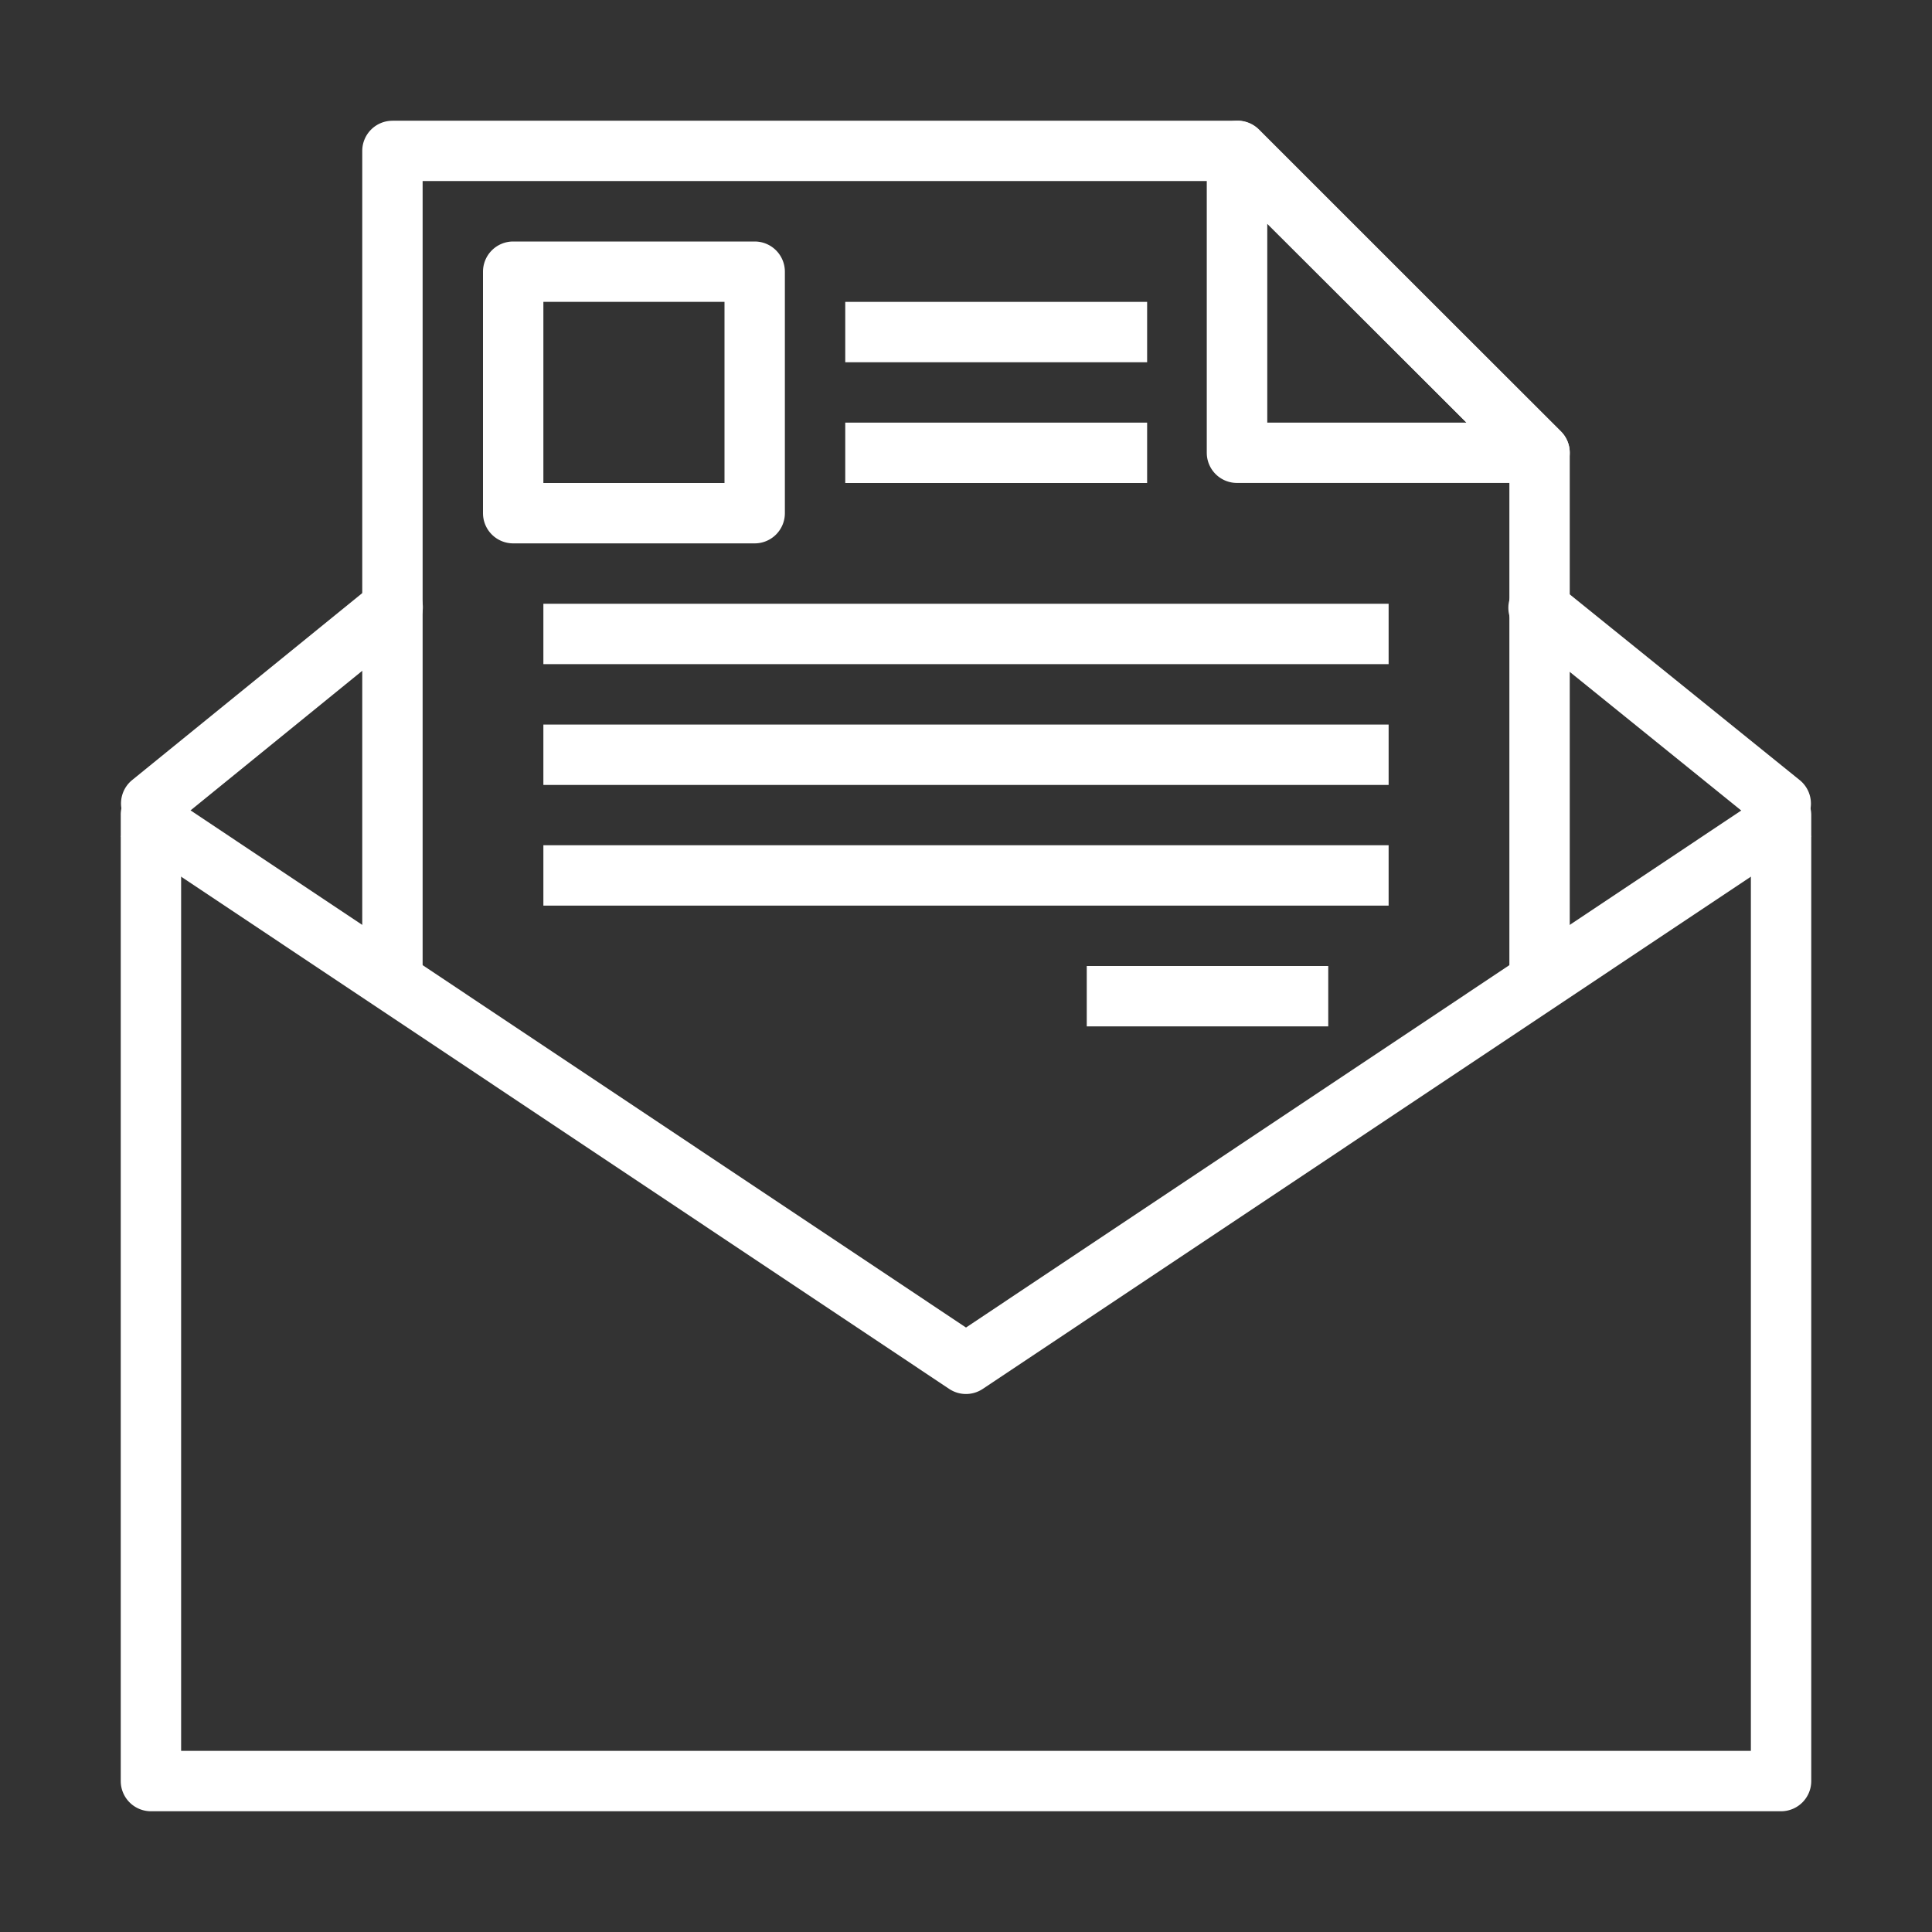 <?xml version="1.0" standalone="no"?><!DOCTYPE svg PUBLIC "-//W3C//DTD SVG 1.1//EN" "http://www.w3.org/Graphics/SVG/1.1/DTD/svg11.dtd"><svg t="1739424911708" class="icon" viewBox="0 0 1024 1024" version="1.1" xmlns="http://www.w3.org/2000/svg" p-id="7215" width="32" height="32" xmlns:xlink="http://www.w3.org/1999/xlink"><rect x="0" y="0" width="1024" height="1024" fill="#333333" stroke="none"/><path d="M79.744 415.776A16 16 0 0 0 64 432v512a16 16 0 0 0 16 16h864a16 16 0 0 0 16-16v-512a16 16 0 1 0-32 0V928H96V432a16 16 0 0 0-16.256-16.16z" fill="#ffffff" p-id="7216"></path><path d="M207.744 305.792a16 16 0 0 0-9.792 3.744L70.048 413.44a16 16 0 1 0 20.192 24.832l127.808-103.904a16 16 0 0 0-10.304-28.544z m607.584 0.384a16 16 0 0 0-9.76 28.576l128.192 103.616a16 16 0 1 0 20.128-24.896L825.6 309.856a16 16 0 0 0-10.304-3.68z" fill="#ffffff" p-id="7217"></path><path d="M288 384.032v32h448v-32H288z" fill="#ffffff" p-id="7218"></path><path d="M272 128a16 16 0 0 0-16 16v128a16 16 0 0 0 16 16h128a16 16 0 0 0 16-16v-128a16 16 0 0 0-16-16h-128zM288 160h96v96H288V160z" fill="#ffffff" p-id="7219"></path><path d="M288 320v32h448v-32H288zM576 512v32h128v-32h-128zM288 448v32h448v-32H288zM655.36 64.032a16 16 0 0 0-15.744 15.936v160a16 16 0 0 0 16 16H816a16 16 0 0 0 11.328-27.296l-160.384-160A16 16 0 0 0 655.36 64z m16.256 54.56L777.28 224h-105.6V118.592z" fill="#ffffff" p-id="7220"></path><path d="M208 64a16 16 0 0 0-16 16v432.544a16 16 0 1 0 32 0V95.968h425.376L800 246.72v264.992a16 16 0 1 0 32 0V239.968a16 16 0 0 0-4.672-11.296l-160-160a16 16 0 0 0-11.328-4.704h-448z" fill="#ffffff" p-id="7221"></path><path d="M81.824 416.736l-17.76 26.624 439.04 292.8a16 16 0 0 0 17.76 0l439.072-292.8-17.76-26.624L512 703.616 81.824 416.736z" fill="#ffffff" p-id="7222"></path><path d="M448 160v32h160V160h-160z m0 64v32h160V224h-160z" fill="#ffffff" p-id="7223"></path></svg>
